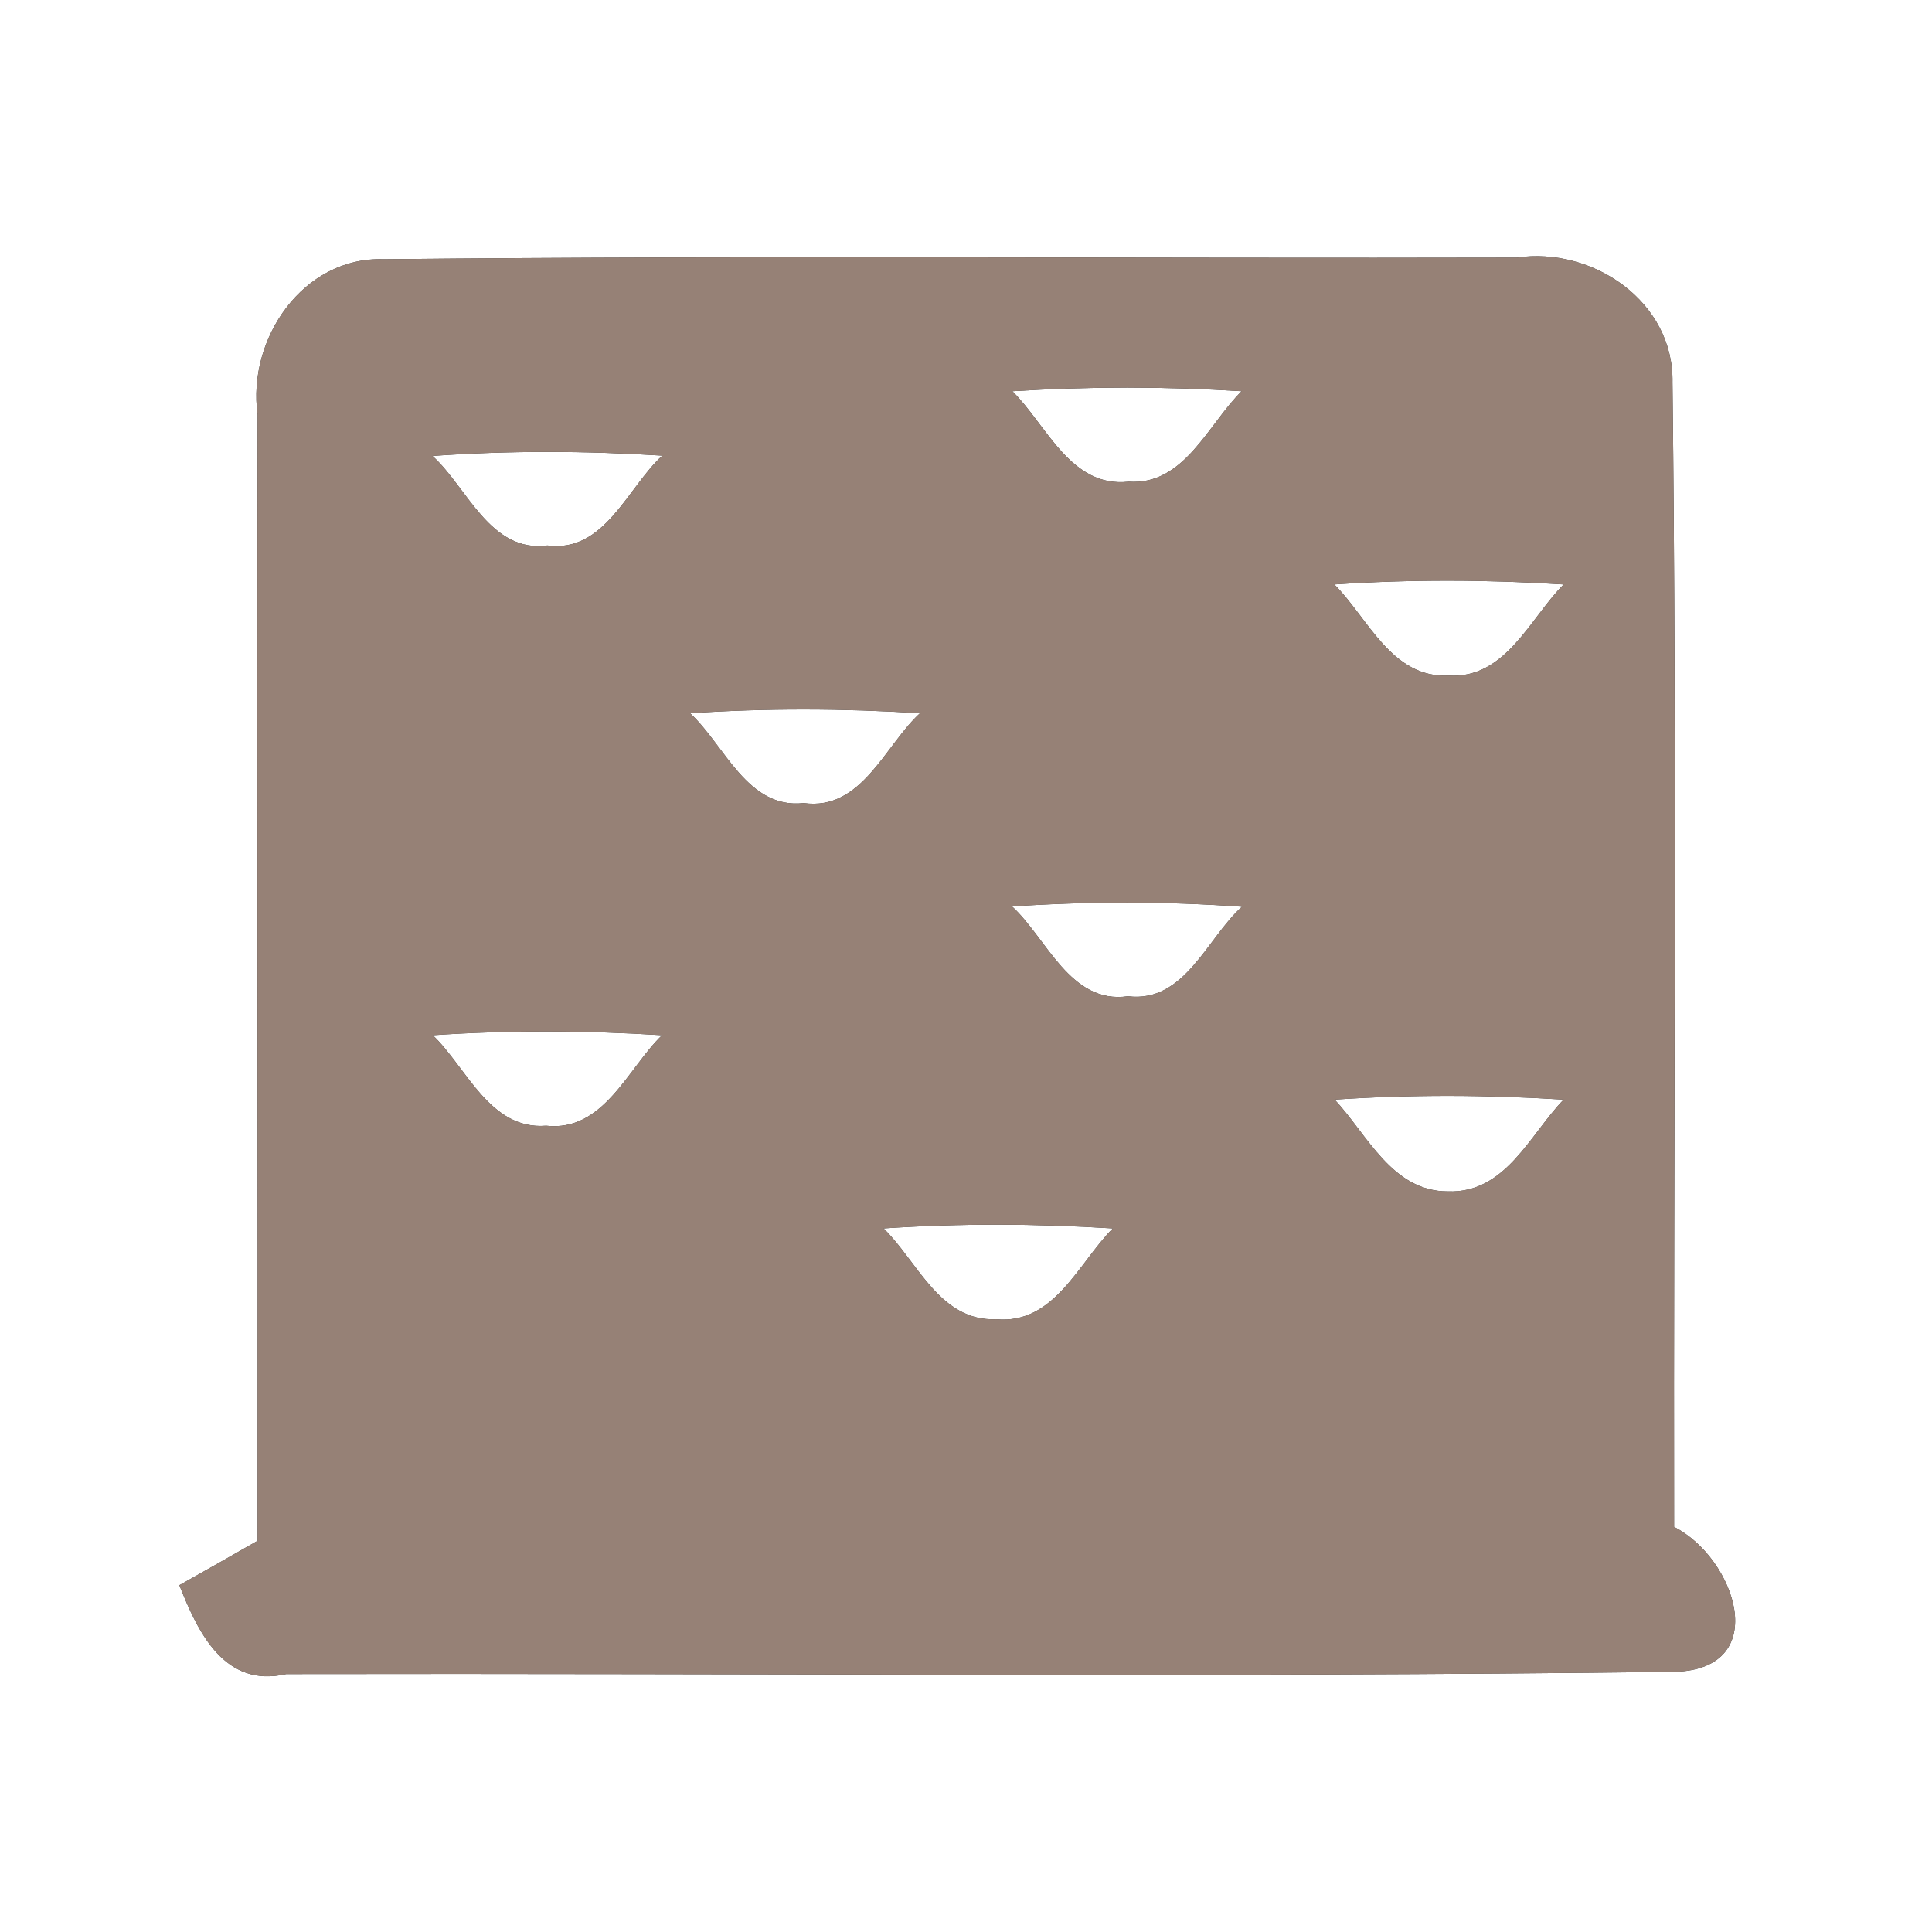 <?xml version="1.0" encoding="UTF-8" ?>
<!DOCTYPE svg PUBLIC "-//W3C//DTD SVG 1.1//EN" "http://www.w3.org/Graphics/SVG/1.1/DTD/svg11.dtd">
<svg width="60pt" height="60pt" viewBox="0 0 60 60" version="1.1" xmlns="http://www.w3.org/2000/svg">
<rect x="0" y="0" width="60" height="60" fill="#333333" stroke="none"/>
<g id="#ffffffff">
<path fill="#ffffff" opacity="1.00" d=" M 0.00 0.00 L 60.00 0.00 L 60.00 60.00 L 0.00 60.00 L 0.00 0.00 M 8.00 12.88 C 7.98 24.54 8.01 36.19 8.00 47.85 C 7.39 48.20 6.18 48.89 5.57 49.23 C 6.15 50.70 6.97 52.43 8.89 51.99 C 23.26 51.96 37.64 52.10 52.01 51.92 C 55.07 51.83 53.89 48.38 51.99 47.42 C 51.97 35.57 52.08 23.72 51.94 11.88 C 51.99 9.37 49.46 7.65 47.10 8.00 C 35.37 8.03 23.64 7.93 11.91 8.05 C 9.41 7.97 7.67 10.53 8.00 12.88 Z" />
<path fill="#ffffff" opacity="1.00" d=" M 31.44 12.15 C 33.81 12.00 36.19 12.00 38.56 12.15 C 37.52 13.17 36.78 15.08 35.05 14.96 C 33.25 15.16 32.50 13.19 31.44 12.15 Z" />
<path fill="#ffffff" opacity="1.00" d=" M 13.43 14.16 C 15.81 13.99 18.19 14.00 20.57 14.15 C 19.49 15.13 18.78 17.18 17.00 16.94 C 15.22 17.18 14.51 15.13 13.43 14.16 Z" />
<path fill="#ffffff" opacity="1.00" d=" M 41.44 18.15 C 43.81 17.99 46.19 18.00 48.56 18.15 C 47.51 19.20 46.76 21.09 44.99 20.98 C 43.22 21.07 42.49 19.20 41.44 18.15 Z" />
<path fill="#ffffff" opacity="1.00" d=" M 21.43 22.15 C 23.81 21.99 26.19 22.00 28.57 22.15 C 27.48 23.15 26.76 25.19 24.96 24.94 C 23.21 25.14 22.50 23.13 21.43 22.15 Z" />
<path fill="#ffffff" opacity="1.00" d=" M 31.43 28.15 C 33.81 27.99 36.19 27.99 38.57 28.16 C 37.49 29.12 36.79 31.16 35.03 30.94 C 33.24 31.20 32.51 29.14 31.43 28.15 Z" />
<path fill="#ffffff" opacity="1.00" d=" M 13.44 32.15 C 15.81 31.99 18.19 32.00 20.56 32.15 C 19.50 33.17 18.75 35.16 16.96 34.96 C 15.21 35.10 14.49 33.15 13.44 32.15 Z" />
<path fill="#ffffff" opacity="1.00" d=" M 41.45 34.15 C 43.81 33.99 46.19 34.00 48.56 34.15 C 47.51 35.23 46.76 37.07 44.96 37.00 C 43.23 37.00 42.46 35.23 41.45 34.15 Z" />
<path fill="#ffffff" opacity="1.00" d=" M 27.44 38.15 C 29.81 37.99 32.19 38.00 34.56 38.15 C 33.50 39.21 32.74 41.14 30.94 40.97 C 29.19 41.05 28.49 39.17 27.44 38.15 Z" />
</g>
<g id="#000000ff">
<path fill="#968176" opacity="1.00" d=" M 8.00 12.88 C 7.67 10.53 9.41 7.97 11.91 8.05 C 23.64 7.93 35.37 8.03 47.10 8.00 C 49.46 7.65 51.99 9.37 51.94 11.88 C 52.08 23.72 51.97 35.57 51.99 47.42 C 53.89 48.38 55.07 51.83 52.01 51.92 C 37.64 52.10 23.26 51.96 8.89 51.99 C 6.97 52.43 6.15 50.70 5.57 49.23 C 6.18 48.89 7.39 48.20 8.00 47.85 C 8.01 36.19 7.98 24.54 8.00 12.88 M 31.44 12.15 C 32.50 13.19 33.25 15.16 35.05 14.96 C 36.78 15.08 37.52 13.17 38.56 12.15 C 36.19 12.00 33.81 12.00 31.44 12.15 M 13.43 14.16 C 14.51 15.13 15.22 17.18 17.00 16.94 C 18.78 17.18 19.49 15.13 20.57 14.15 C 18.19 14.00 15.81 13.99 13.43 14.16 M 41.44 18.15 C 42.49 19.20 43.22 21.07 44.99 20.98 C 46.76 21.09 47.51 19.20 48.56 18.15 C 46.19 18.00 43.81 17.99 41.44 18.15 M 21.43 22.15 C 22.50 23.13 23.21 25.14 24.96 24.94 C 26.76 25.19 27.48 23.15 28.57 22.15 C 26.19 22.00 23.81 21.99 21.43 22.15 M 31.43 28.15 C 32.51 29.14 33.24 31.20 35.03 30.94 C 36.79 31.16 37.49 29.12 38.57 28.16 C 36.19 27.99 33.81 27.99 31.43 28.15 M 13.44 32.15 C 14.49 33.15 15.21 35.10 16.96 34.96 C 18.75 35.16 19.50 33.17 20.56 32.15 C 18.19 32.00 15.81 31.99 13.44 32.15 M 41.45 34.15 C 42.46 35.23 43.23 37.00 44.96 37.00 C 46.76 37.07 47.51 35.23 48.56 34.15 C 46.19 34.00 43.81 33.99 41.45 34.15 M 27.44 38.15 C 28.49 39.17 29.19 41.05 30.94 40.97 C 32.74 41.14 33.50 39.21 34.56 38.15 C 32.19 38.00 29.81 37.99 27.44 38.15 Z" />
</g>
</svg>
